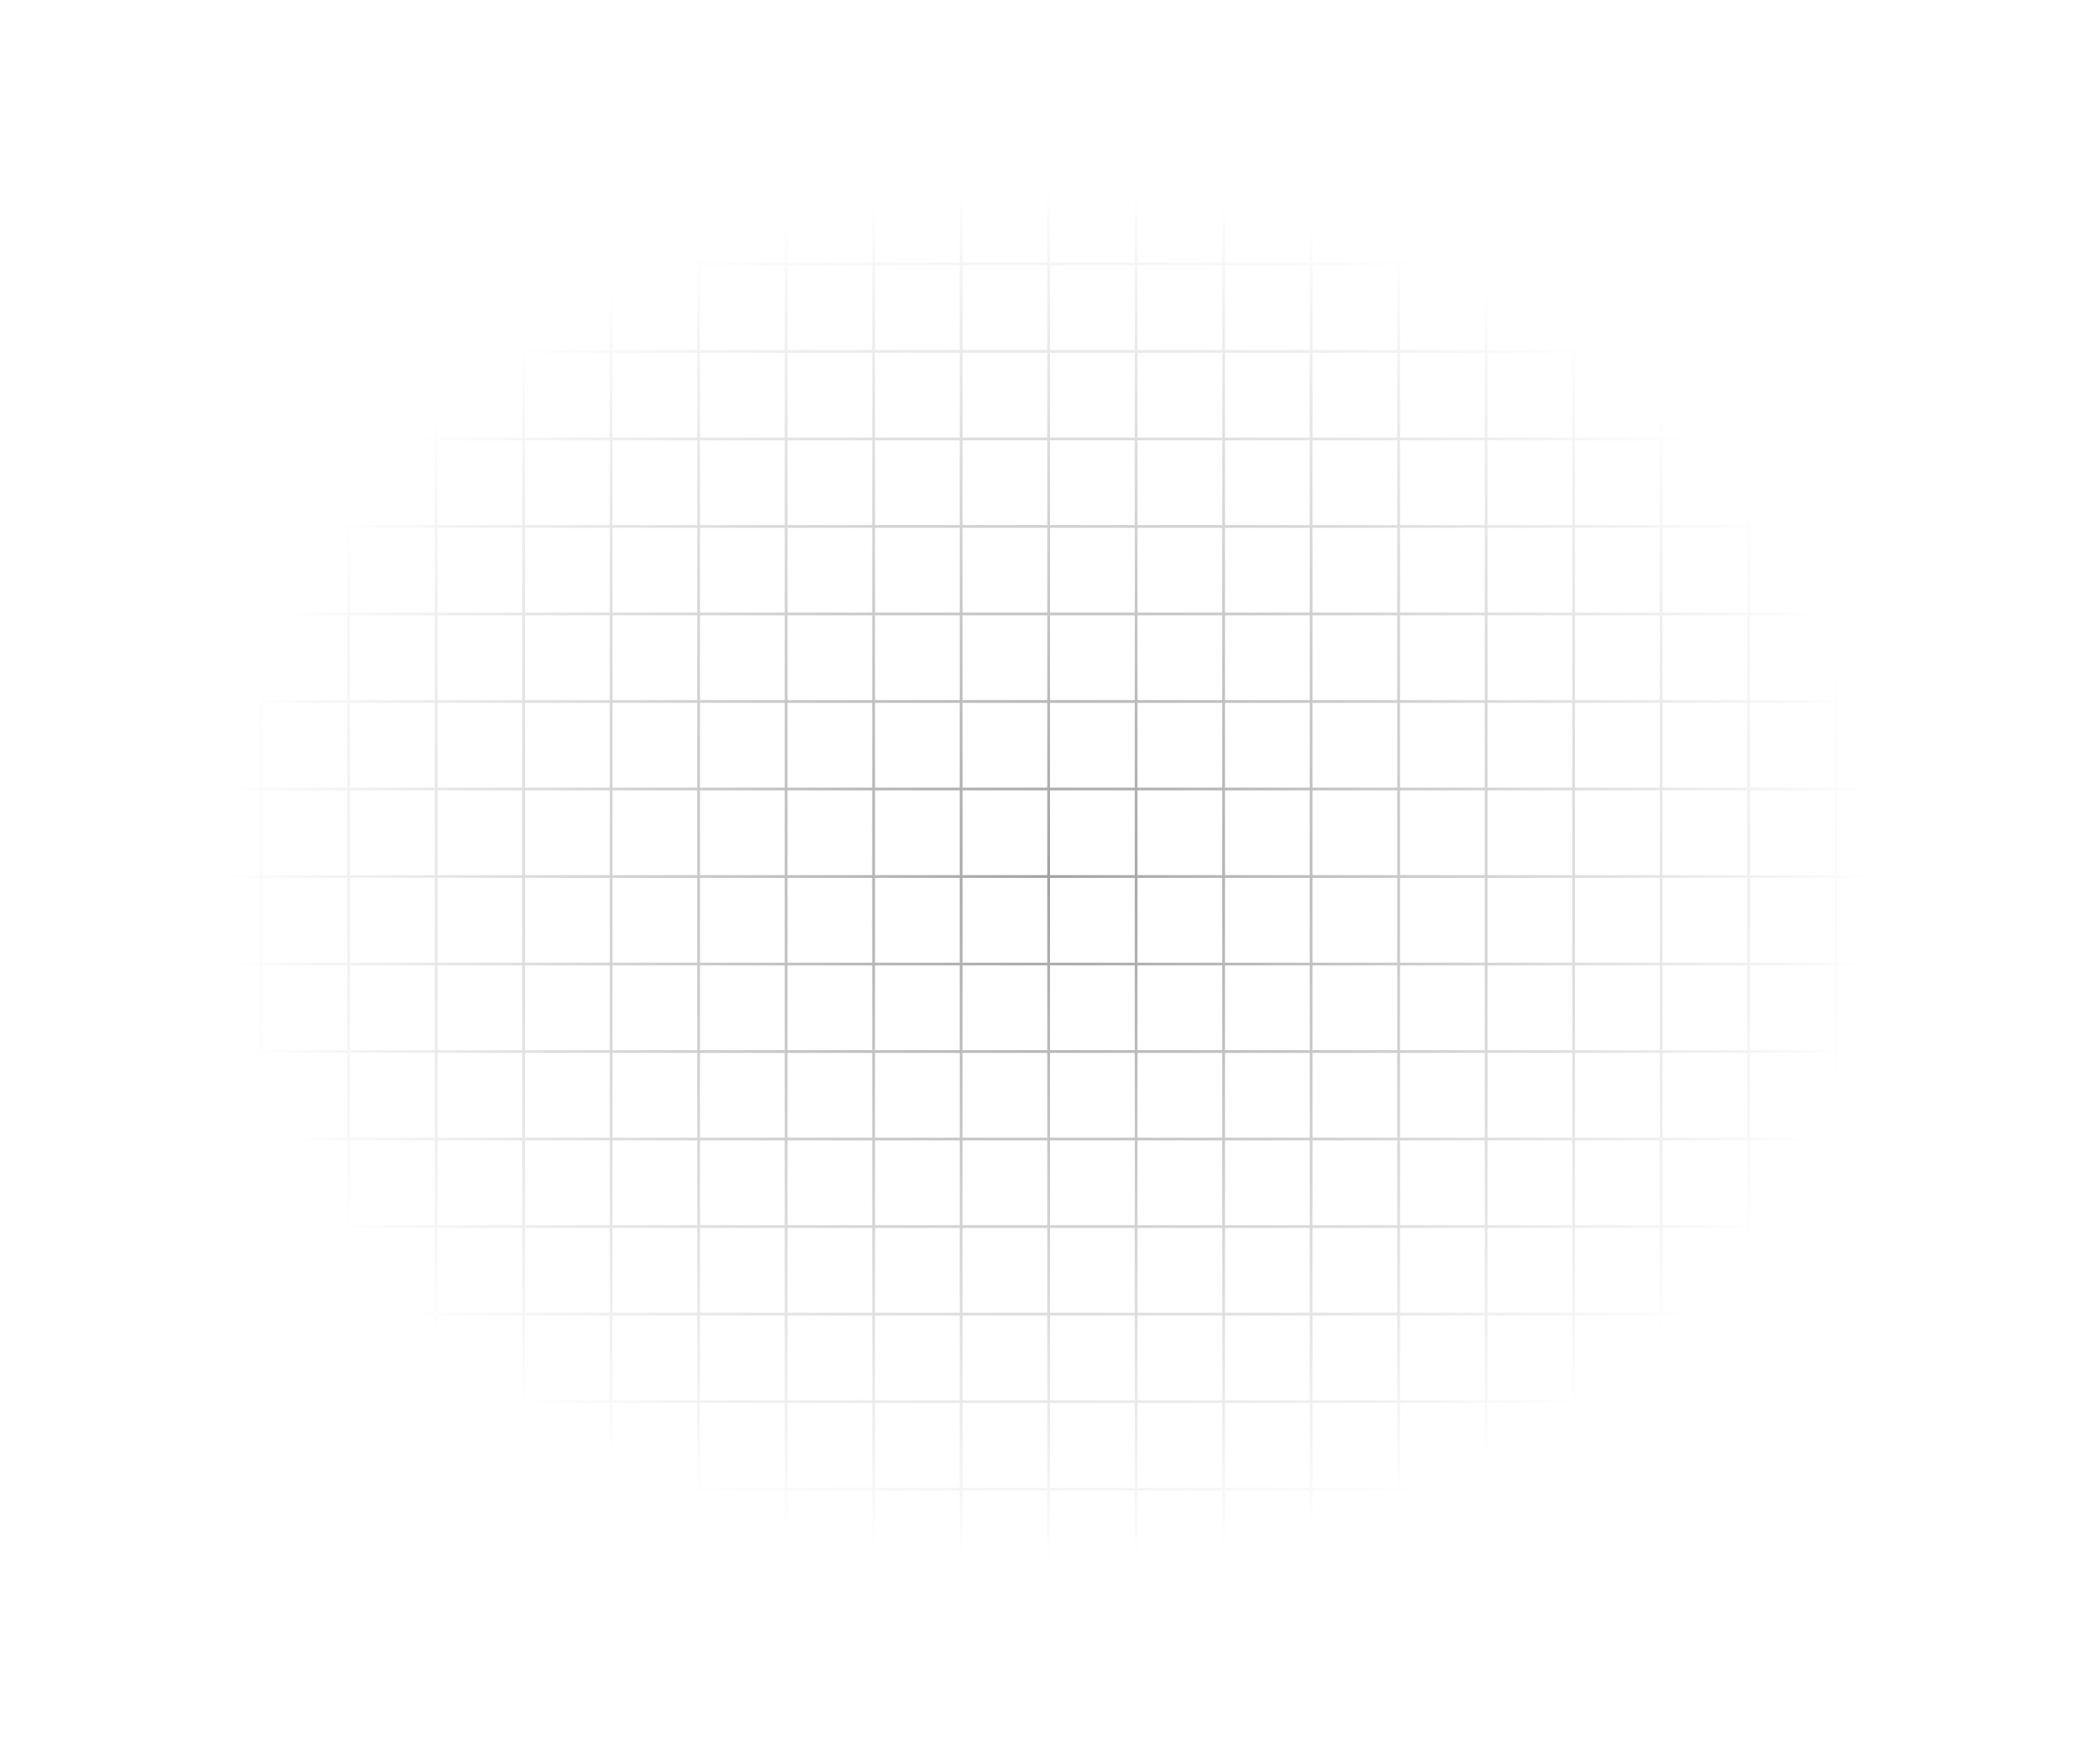<svg width="384" height="320" viewBox="0 0 384 320" fill="none" xmlns="http://www.w3.org/2000/svg">
<mask id="mask0_1498_34637" style="mask-type:alpha" maskUnits="userSpaceOnUse" x="0" y="0" width="384" height="320">
<rect width="384" height="320" fill="url(#paint0_radial_1498_34637)"/>
</mask>
<g mask="url(#mask0_1498_34637)">
<g opacity="0.5">
<line x1="384" y1="0.25" y2="0.25" stroke="#464444" stroke-width="0.5"/>
<line x1="384" y1="16.25" y2="16.25" stroke="#464444" stroke-width="0.5"/>
<line x1="384" y1="32.25" y2="32.25" stroke="#464444" stroke-width="0.5"/>
<line x1="384" y1="48.25" y2="48.25" stroke="#464444" stroke-width="0.5"/>
<line x1="384" y1="64.25" y2="64.25" stroke="#464444" stroke-width="0.5"/>
<line x1="384" y1="80.25" y2="80.25" stroke="#464444" stroke-width="0.5"/>
<line x1="384" y1="96.25" y2="96.25" stroke="#464444" stroke-width="0.5"/>
<line x1="384" y1="112.25" x2="-5.7554e-10" y2="112.25" stroke="#464444" stroke-width="0.5"/>
<line x1="384" y1="128.25" x2="-5.7554e-10" y2="128.25" stroke="#464444" stroke-width="0.5"/>
<line x1="384" y1="144.25" x2="-5.7554e-10" y2="144.25" stroke="#464444" stroke-width="0.5"/>
<line x1="384" y1="160.25" x2="-5.7554e-10" y2="160.25" stroke="#464444" stroke-width="0.5"/>
<line x1="384" y1="176.25" x2="-5.7554e-10" y2="176.25" stroke="#464444" stroke-width="0.5"/>
<line x1="384" y1="192.25" x2="-5.7554e-10" y2="192.25" stroke="#464444" stroke-width="0.5"/>
<line x1="384" y1="208.25" x2="-5.7554e-10" y2="208.25" stroke="#464444" stroke-width="0.5"/>
<line x1="384" y1="224.25" x2="-5.7554e-10" y2="224.25" stroke="#464444" stroke-width="0.5"/>
<line x1="384" y1="240.25" x2="-5.7554e-10" y2="240.25" stroke="#464444" stroke-width="0.5"/>
<line x1="384" y1="256.25" x2="-5.7554e-10" y2="256.25" stroke="#464444" stroke-width="0.5"/>
<line x1="384" y1="272.25" x2="-5.7554e-10" y2="272.25" stroke="#464444" stroke-width="0.5"/>
<line x1="384" y1="288.25" x2="-5.7554e-10" y2="288.25" stroke="#464444" stroke-width="0.5"/>
<line x1="384" y1="304.25" x2="-5.7554e-10" y2="304.25" stroke="#464444" stroke-width="0.5"/>
<line x1="383.75" y1="320" x2="383.75" y2="-1.53728e-08" stroke="#464444" stroke-width="0.5"/>
<line x1="367.75" y1="320" x2="367.75" y2="-1.53728e-08" stroke="#464444" stroke-width="0.5"/>
<line x1="351.75" y1="320" x2="351.75" y2="-1.53728e-08" stroke="#464444" stroke-width="0.5"/>
<line x1="335.75" y1="320" x2="335.75" y2="-1.53728e-08" stroke="#464444" stroke-width="0.5"/>
<line x1="319.75" y1="320" x2="319.75" y2="-1.53728e-08" stroke="#464444" stroke-width="0.5"/>
<line x1="303.75" y1="320" x2="303.75" y2="-1.53728e-08" stroke="#464444" stroke-width="0.5"/>
<line x1="287.75" y1="320" x2="287.75" y2="-1.53728e-08" stroke="#464444" stroke-width="0.5"/>
<line x1="271.75" y1="320" x2="271.75" y2="-1.53728e-08" stroke="#464444" stroke-width="0.5"/>
<line x1="255.75" y1="320" x2="255.75" y2="-1.53728e-08" stroke="#464444" stroke-width="0.5"/>
<line x1="239.75" y1="320" x2="239.75" y2="-1.53728e-08" stroke="#464444" stroke-width="0.5"/>
<line x1="223.75" y1="320" x2="223.75" y2="-1.53728e-08" stroke="#464444" stroke-width="0.5"/>
<line x1="207.75" y1="320" x2="207.75" y2="-1.53728e-08" stroke="#464444" stroke-width="0.5"/>
<line x1="191.75" y1="320" x2="191.75" y2="-1.53728e-08" stroke="#464444" stroke-width="0.5"/>
<line x1="175.75" y1="320" x2="175.75" y2="-1.53728e-08" stroke="#464444" stroke-width="0.5"/>
<line x1="159.75" y1="320" x2="159.75" y2="-1.53728e-08" stroke="#464444" stroke-width="0.5"/>
<line x1="143.75" y1="320" x2="143.75" y2="-1.53728e-08" stroke="#464444" stroke-width="0.5"/>
<line x1="127.75" y1="320" x2="127.75" y2="-1.53728e-08" stroke="#464444" stroke-width="0.5"/>
<line x1="111.75" y1="320" x2="111.75" y2="-1.53728e-08" stroke="#464444" stroke-width="0.5"/>
<line x1="95.75" y1="320" x2="95.75" y2="-1.53728e-08" stroke="#464444" stroke-width="0.5"/>
<line x1="79.75" y1="320" x2="79.75" y2="-1.53728e-08" stroke="#464444" stroke-width="0.5"/>
<line x1="63.75" y1="320" x2="63.75" y2="-1.53728e-08" stroke="#464444" stroke-width="0.5"/>
<line x1="47.75" y1="320" x2="47.75" y2="-1.53728e-08" stroke="#464444" stroke-width="0.5"/>
<line x1="31.75" y1="320" x2="31.75" y2="-1.53728e-08" stroke="#464444" stroke-width="0.5"/>
<line x1="15.75" y1="320" x2="15.75" y2="-1.53728e-08" stroke="#464444" stroke-width="0.5"/>
</g>
</g>
<defs>
<radialGradient id="paint0_radial_1498_34637" cx="0" cy="0" r="1" gradientUnits="userSpaceOnUse" gradientTransform="translate(192 160) rotate(90) scale(125.5 150.6)">
<stop stop-color="#D9D9D9"/>
<stop offset="1" stop-color="#D9D9D9" stop-opacity="0"/>
</radialGradient>
</defs>
</svg>

